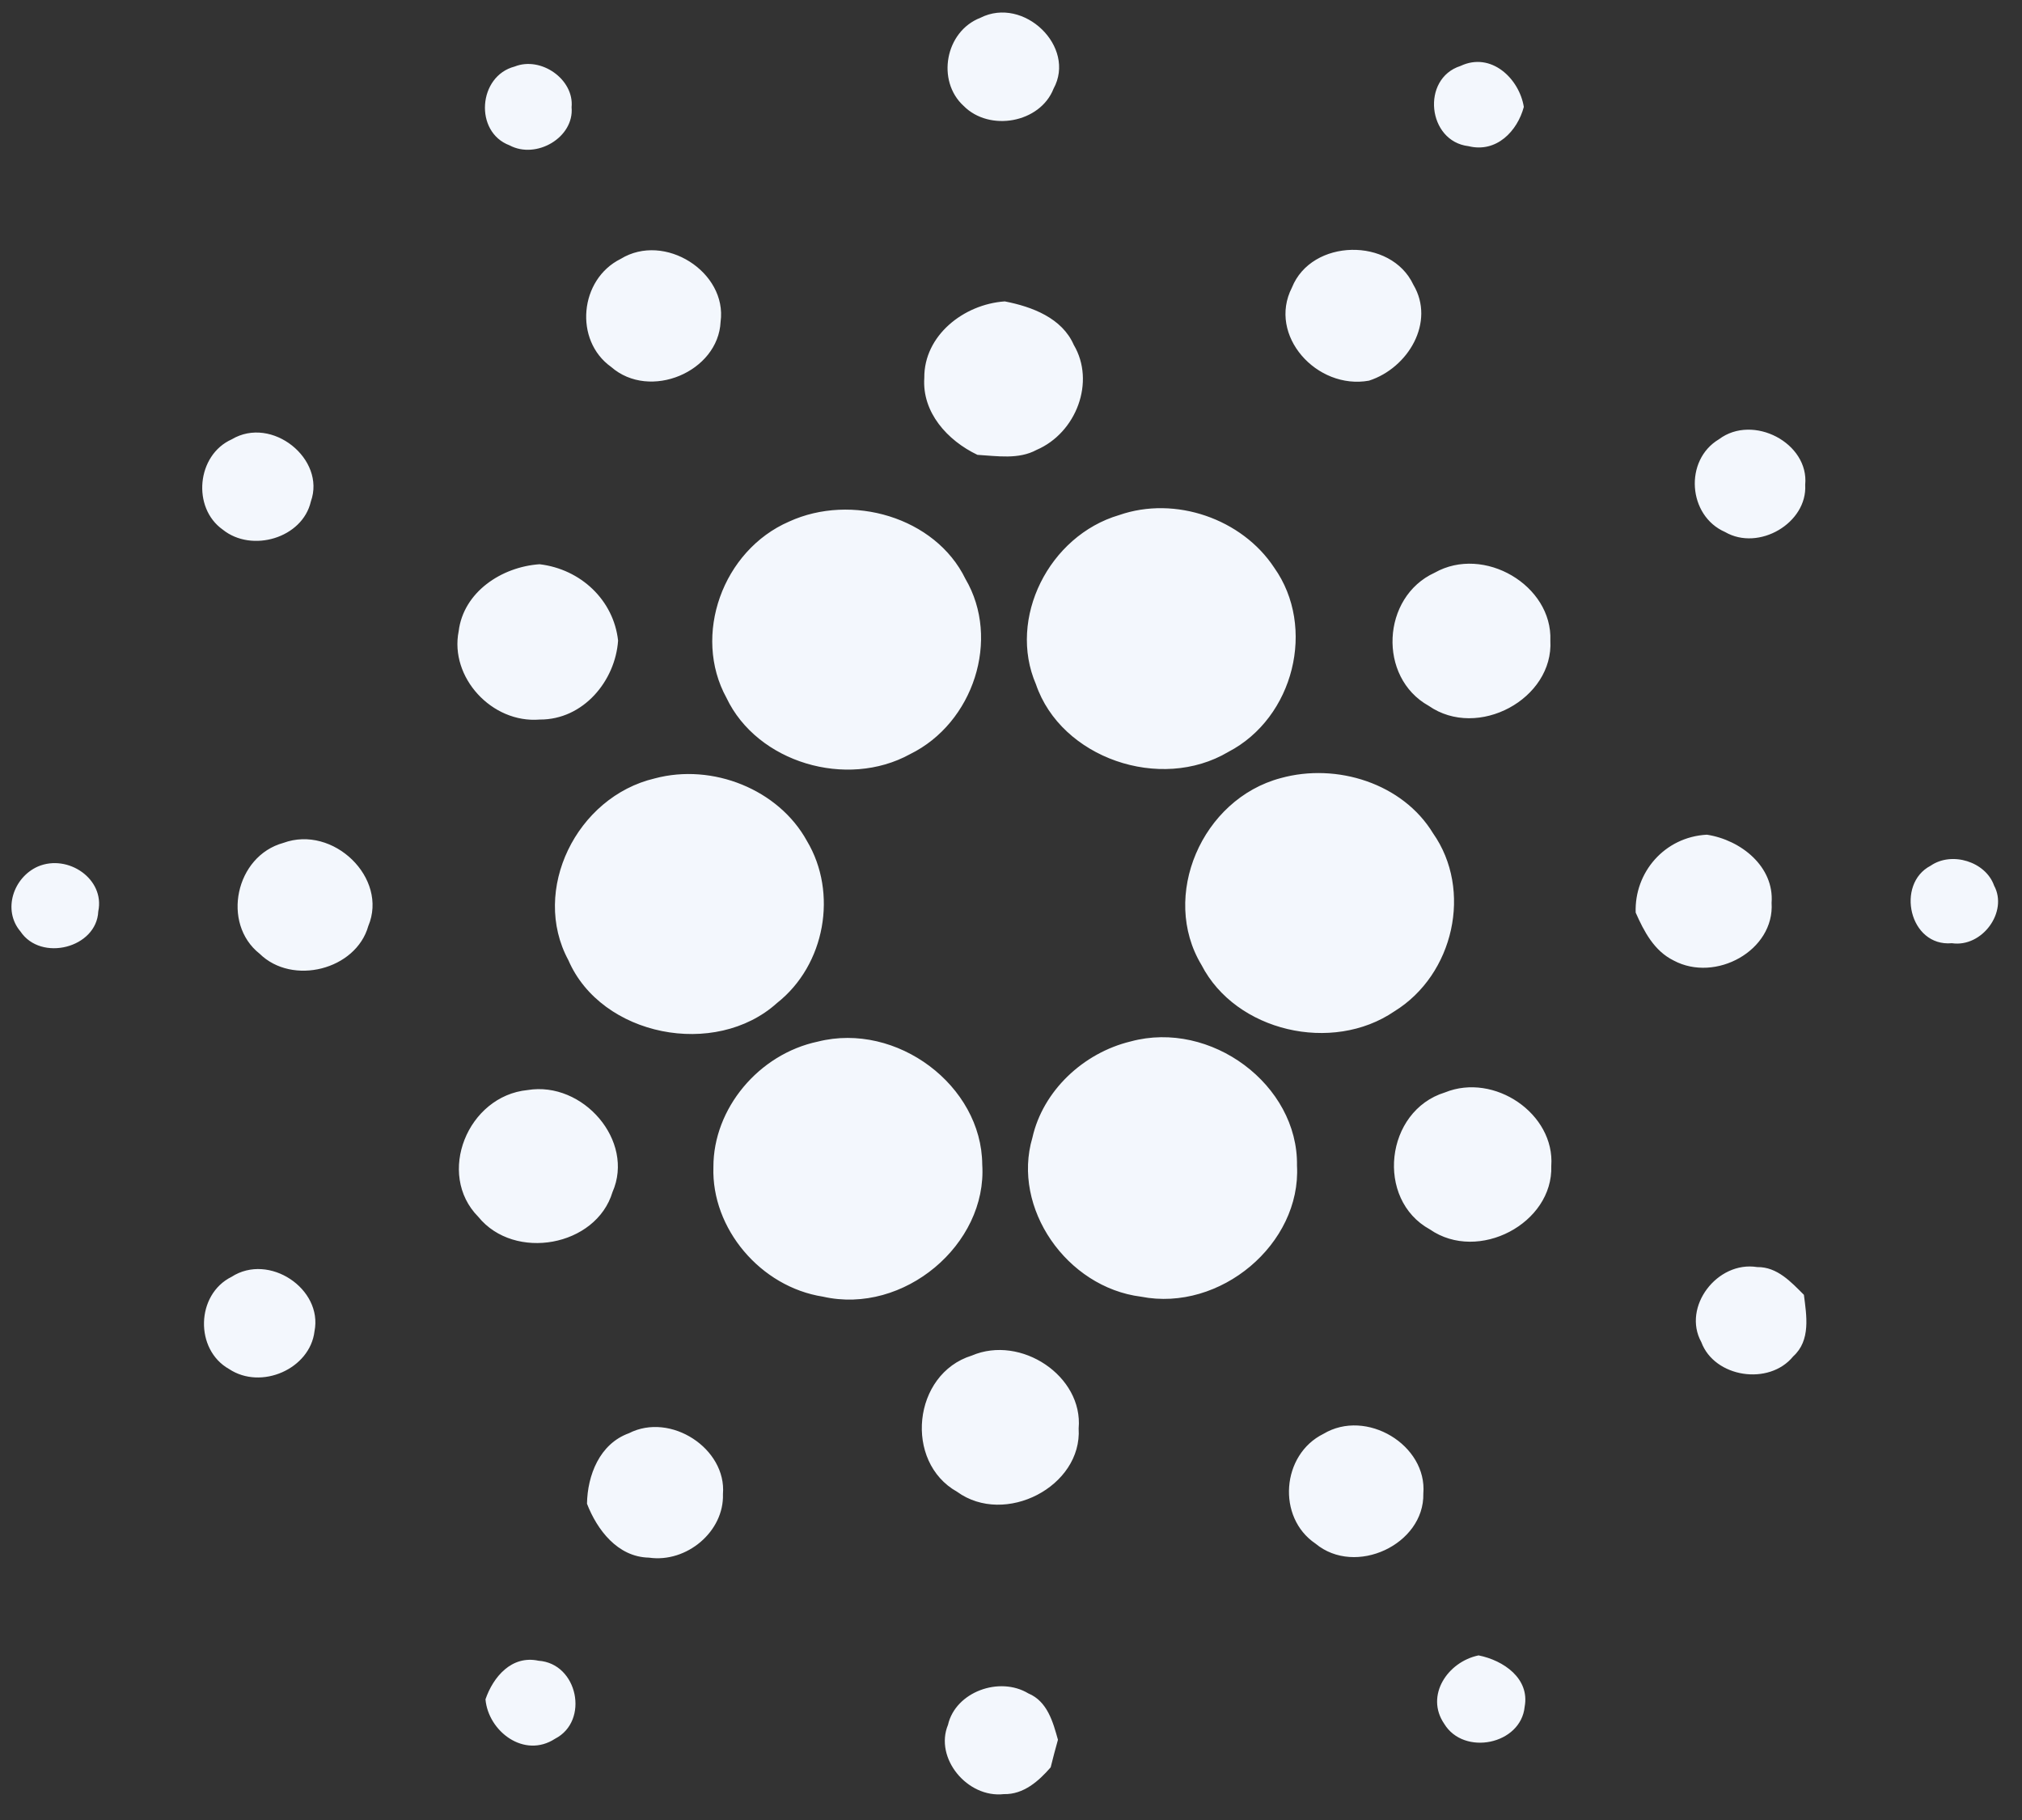 <svg width="50" height="45" viewBox="0 0 50 45" fill="none" xmlns="http://www.w3.org/2000/svg">
<rect x="0" y="0" width="50" height="45" fill="#333333" stroke="none"/>
<path d="M24.243 0.44C25.314 -0.102 26.621 1.155 26.052 2.193C25.721 3.04 24.469 3.265 23.829 2.619C23.151 2 23.372 0.777 24.243 0.44ZM12.727 1.645C13.377 1.385 14.201 1.963 14.134 2.651C14.203 3.398 13.262 3.948 12.599 3.593C11.721 3.263 11.822 1.879 12.727 1.645ZM36.313 3.614C35.297 3.495 35.136 1.944 36.115 1.631C36.874 1.272 37.57 1.946 37.681 2.644C37.522 3.24 37.007 3.786 36.313 3.614ZM15.347 6.402C16.435 5.734 17.986 6.729 17.819 7.955C17.762 9.192 16.069 9.909 15.113 9.073C14.189 8.415 14.329 6.907 15.347 6.402ZM31.947 7.11C32.432 5.897 34.398 5.86 34.95 7.041C35.496 7.961 34.824 9.099 33.852 9.412C32.564 9.645 31.34 8.294 31.947 7.11ZM22.856 9.343C22.846 8.3 23.825 7.523 24.846 7.452C25.523 7.583 26.262 7.863 26.552 8.527C27.094 9.442 26.613 10.702 25.634 11.123C25.187 11.366 24.658 11.275 24.17 11.246C23.425 10.891 22.798 10.195 22.856 9.343ZM5.73 10.863C6.723 10.27 8.063 11.352 7.687 12.399C7.48 13.305 6.226 13.674 5.508 13.095C4.743 12.553 4.864 11.25 5.73 10.863ZM42.506 10.861C43.349 10.226 44.74 10.954 44.639 11.987C44.696 12.929 43.493 13.639 42.657 13.154C41.736 12.752 41.641 11.376 42.506 10.861ZM27.672 12.736C29.063 12.251 30.715 12.831 31.508 14.035C32.553 15.506 31.997 17.746 30.374 18.591C28.693 19.589 26.238 18.743 25.617 16.92C24.912 15.289 25.939 13.247 27.672 12.736ZM19.513 12.896C21.054 12.19 23.128 12.783 23.873 14.313C24.749 15.803 24.072 17.877 22.505 18.646C20.937 19.51 18.724 18.855 17.965 17.256C17.114 15.709 17.87 13.608 19.513 12.896ZM11.342 15.607C11.46 14.644 12.396 14.016 13.342 13.951C14.36 14.071 15.174 14.838 15.284 15.839C15.217 16.829 14.429 17.797 13.348 17.791C12.158 17.89 11.115 16.742 11.342 15.607ZM35.475 14.161C36.696 13.471 38.392 14.476 38.337 15.837C38.421 17.28 36.544 18.297 35.328 17.451C34.065 16.746 34.164 14.761 35.475 14.161ZM16.192 19.246C17.62 18.865 19.254 19.518 19.954 20.793C20.721 22.075 20.408 23.857 19.216 24.798C17.688 26.178 14.868 25.624 14.055 23.741C13.12 22.014 14.256 19.701 16.192 19.246ZM31.669 19.239C33.057 18.854 34.688 19.373 35.435 20.601C36.422 22.005 35.951 24.099 34.481 25.005C32.942 26.056 30.558 25.504 29.711 23.86C28.685 22.16 29.718 19.758 31.669 19.239ZM7.006 20.841C8.239 20.388 9.607 21.71 9.107 22.897C8.802 23.979 7.231 24.378 6.42 23.581C5.471 22.832 5.822 21.166 7.006 20.841ZM40.447 22.564C40.412 21.572 41.16 20.693 42.208 20.638C43.053 20.768 43.875 21.43 43.808 22.323C43.885 23.502 42.421 24.303 41.386 23.749C40.901 23.51 40.652 23.027 40.447 22.564ZM0.939 21.424C1.681 21.109 2.599 21.734 2.43 22.534C2.39 23.44 1.012 23.788 0.506 23.031C0.059 22.505 0.326 21.695 0.939 21.424ZM47.741 21.405C48.264 21.044 49.102 21.304 49.31 21.897C49.661 22.544 49.017 23.431 48.266 23.321C47.212 23.415 46.871 21.856 47.741 21.405ZM20.224 25.754C22.177 25.261 24.277 26.842 24.289 28.794C24.416 30.767 22.349 32.516 20.349 32.06C18.804 31.819 17.591 30.374 17.641 28.858C17.637 27.408 18.764 26.061 20.224 25.754ZM27.959 25.75C29.942 25.212 32.104 26.822 32.072 28.819C32.177 30.755 30.174 32.445 28.216 32.061C26.374 31.83 25.015 29.865 25.529 28.13C25.788 26.974 26.784 26.034 27.959 25.75ZM13.045 26.952C14.417 26.725 15.703 28.21 15.146 29.474C14.741 30.822 12.721 31.187 11.828 30.087C10.78 29.03 11.562 27.098 13.045 26.952ZM35.73 27.011C36.953 26.514 38.454 27.541 38.36 28.829C38.409 30.248 36.556 31.226 35.359 30.398C34.005 29.655 34.251 27.467 35.73 27.011ZM42.07 33.184C41.591 32.318 42.461 31.169 43.453 31.329C43.946 31.321 44.291 31.699 44.607 32.015C44.672 32.529 44.781 33.141 44.342 33.537C43.745 34.27 42.394 34.061 42.07 33.184ZM5.726 31.57C6.652 30.972 7.986 31.865 7.777 32.916C7.667 33.846 6.46 34.377 5.665 33.85C4.812 33.371 4.843 32.007 5.726 31.57ZM24.03 33.517C25.243 32.997 26.788 34.022 26.673 35.319C26.763 36.752 24.852 37.744 23.666 36.884C22.349 36.145 22.568 33.971 24.03 33.517ZM15.552 35.437C16.585 34.909 17.971 35.82 17.877 36.942C17.909 37.864 16.982 38.649 16.046 38.513C15.27 38.497 14.764 37.822 14.515 37.18C14.527 36.48 14.824 35.7 15.552 35.437ZM32.725 35.453C33.787 34.816 35.297 35.731 35.196 36.931C35.224 38.185 33.517 38.989 32.528 38.165C31.57 37.519 31.687 35.966 32.725 35.453ZM35.711 42.619C35.238 41.925 35.795 41.089 36.562 40.93C37.179 41.052 37.831 41.502 37.702 42.197C37.612 43.136 36.196 43.424 35.711 42.619ZM12.005 42.016C12.194 41.466 12.649 40.919 13.317 41.062C14.289 41.129 14.578 42.552 13.727 42.99C12.961 43.491 12.073 42.805 12.005 42.016ZM23.442 42.647C23.628 41.833 24.713 41.438 25.429 41.87C25.901 42.067 26.039 42.58 26.161 43.016C26.096 43.243 26.038 43.471 25.981 43.698C25.688 44.035 25.312 44.372 24.824 44.36C23.919 44.463 23.102 43.469 23.442 42.647Z" fill="#F3F7FD"/>
</svg>

